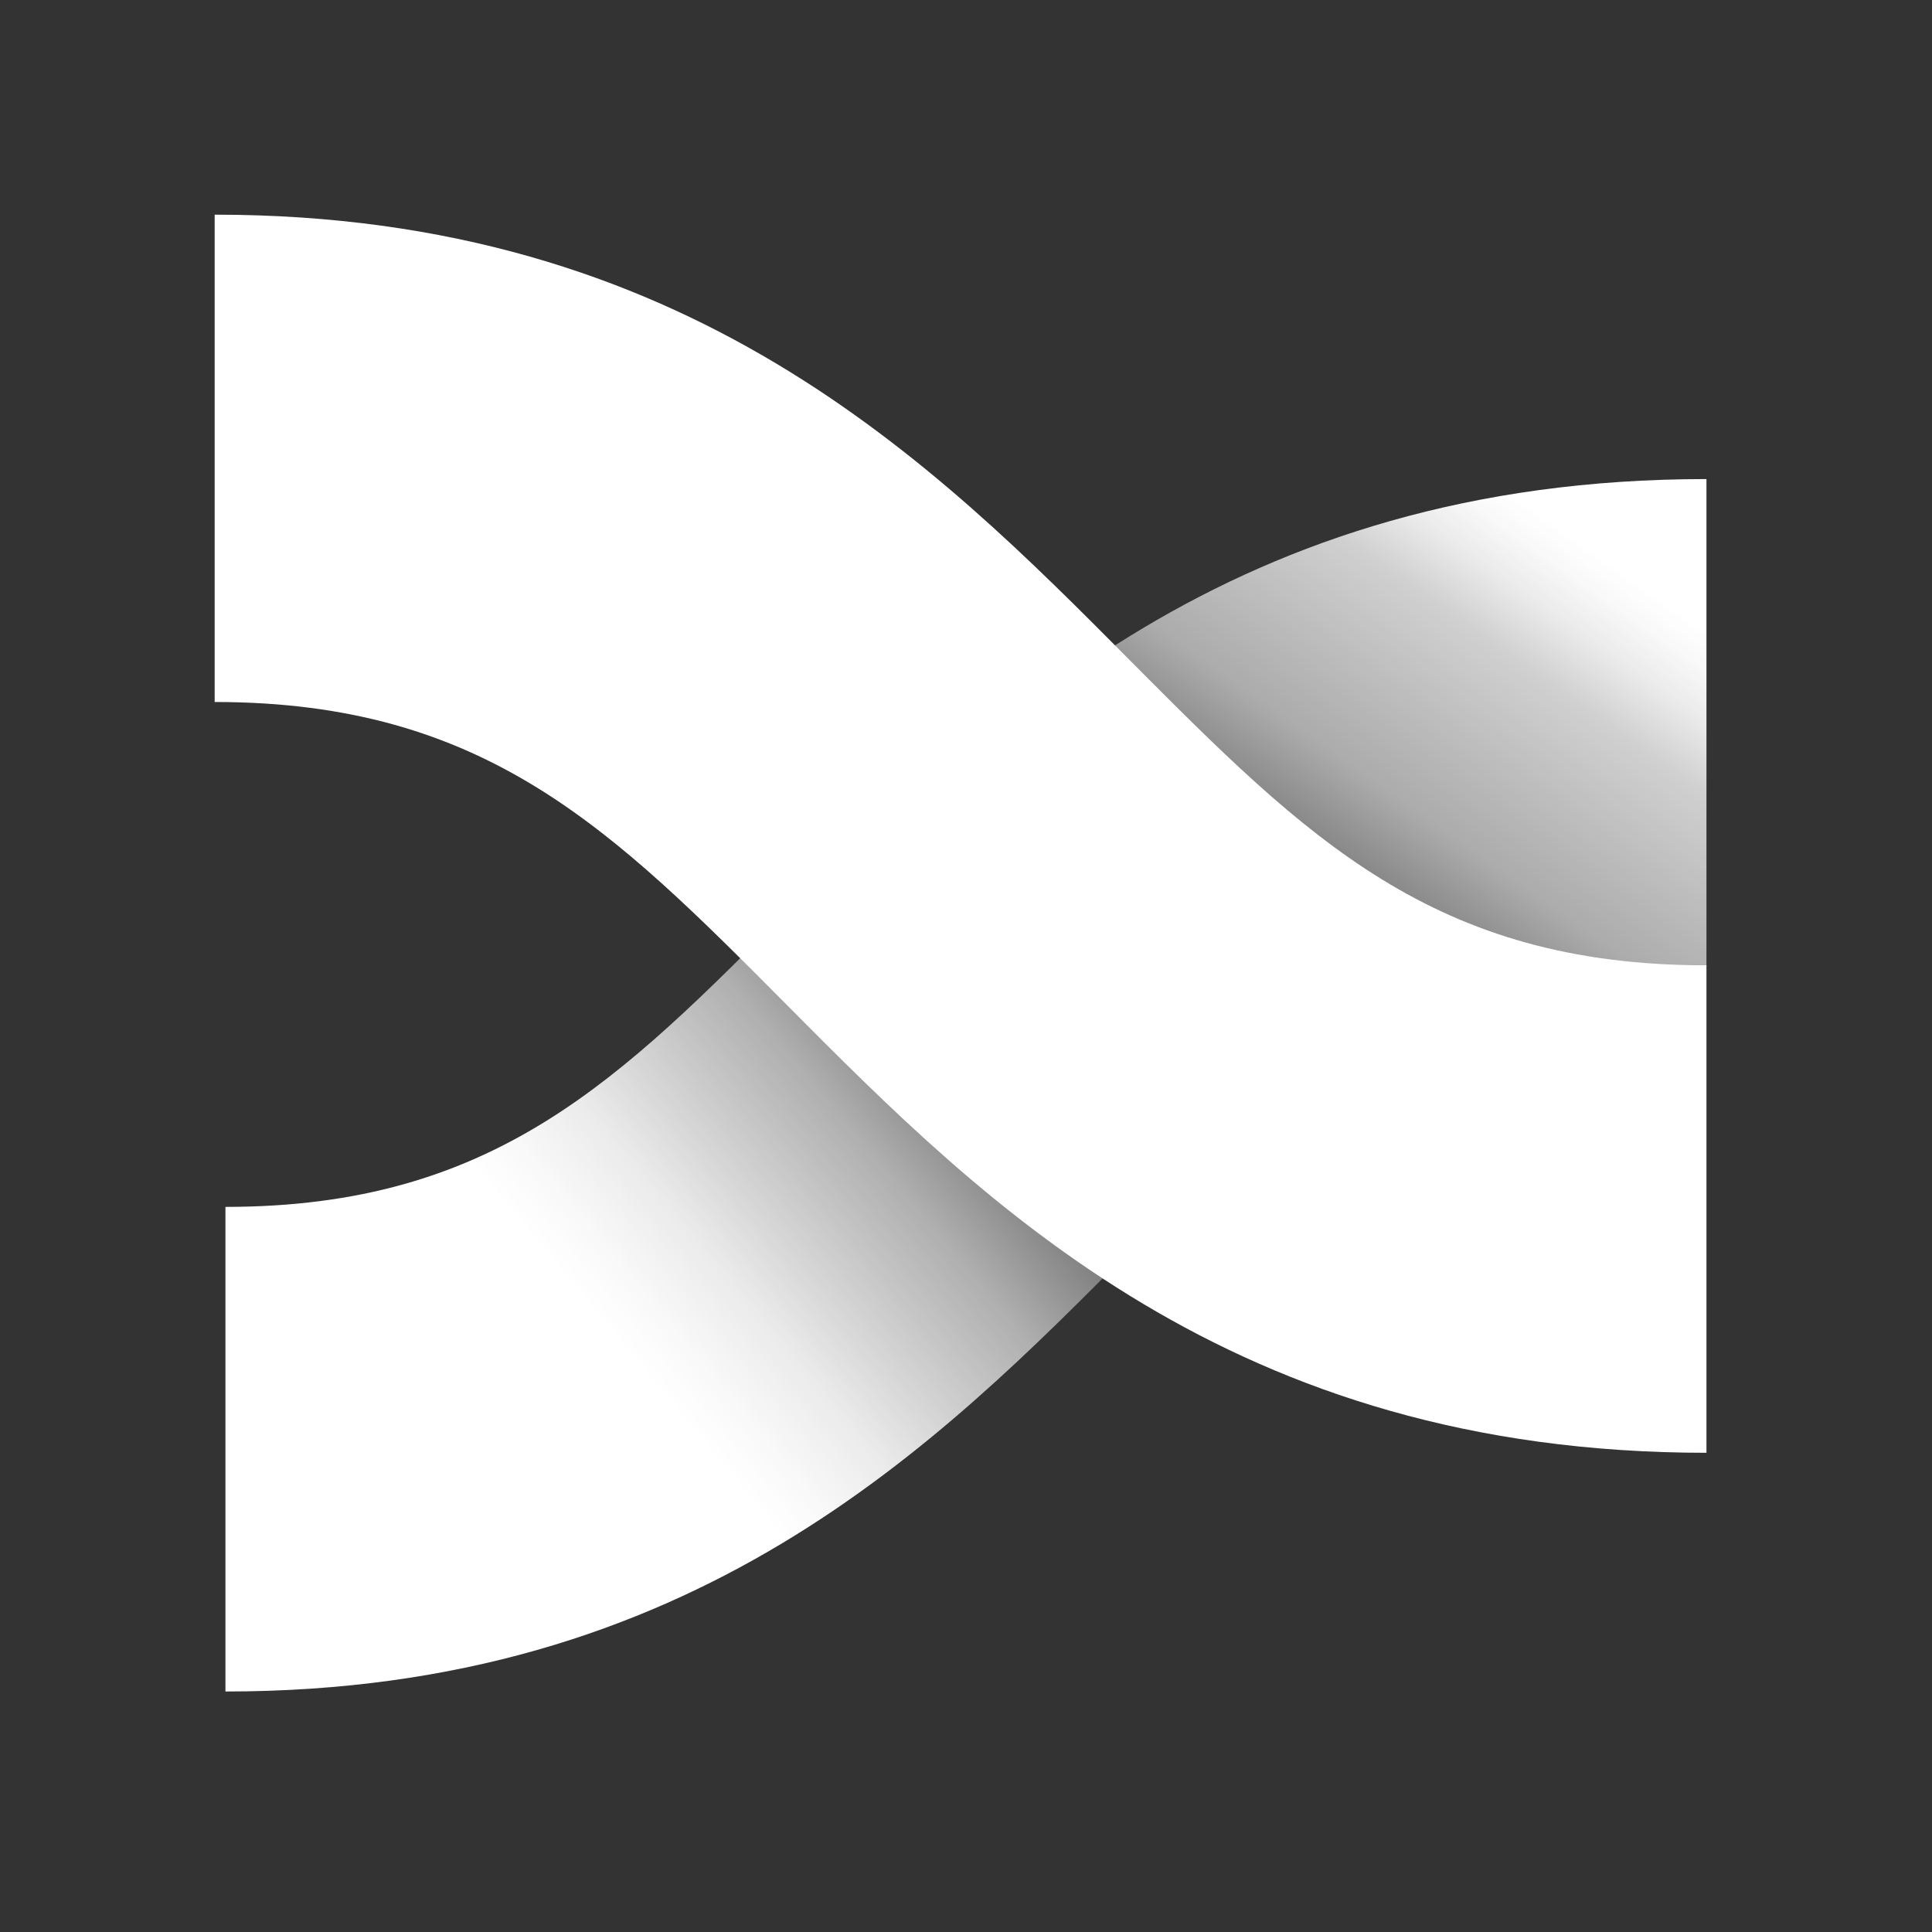 <svg width="54" height="54" viewBox="0 0 54 54" fill="none" xmlns="http://www.w3.org/2000/svg">
<rect x="0" y="0" width="54" height="54" fill="#333333" stroke="none"/>
<path d="M31.602 18.477C26.08 12.915 19.205 6 6 6V19.621C13.581 19.621 17.116 23.181 22.004 28.1C27.541 33.672 34.431 40.606 47.696 40.606V26.981C40.055 26.981 36.512 23.41 31.602 18.477Z" fill="white"/>
<path d="M31.598 35.523C26.076 41.081 19.201 48 6 48V34.375C13.581 34.375 17.116 30.819 22.004 25.897C27.541 20.324 34.431 13.39 47.696 13.39V27.015C40.051 27.015 36.512 30.583 31.598 35.523Z" fill="url(#paint0_linear)"/>
<path d="M31.67 34.874C26.197 40.4 19.384 47.278 6.301 47.278V33.733C13.814 33.733 17.317 30.197 22.161 25.304C27.649 19.767 34.478 13.057 47.624 13.057V27.082C40.048 27.082 36.533 29.966 31.67 34.874Z" fill="url(#paint1_linear)"/>
<defs>
<linearGradient id="paint0_linear" x1="30.595" y1="25.313" x2="42.549" y2="8.444" gradientUnits="userSpaceOnUse">
<stop stop-color="white" stop-opacity="0"/>
<stop offset="0.354" stop-color="white" stop-opacity="0.59"/>
<stop offset="0.6" stop-color="white" stop-opacity="0.77"/>
<stop offset="0.68" stop-color="white" stop-opacity="0.9"/>
<stop offset="0.74" stop-color="white" stop-opacity="0.97"/>
<stop offset="0.78" stop-color="white"/>
</linearGradient>
<linearGradient id="paint1_linear" x1="30.11" y1="27.468" x2="-3.692" y2="55.563" gradientUnits="userSpaceOnUse">
<stop stop-color="white" stop-opacity="0"/>
<stop offset="0.03" stop-color="white" stop-opacity="0.14"/>
<stop offset="0.11" stop-color="white" stop-opacity="0.39"/>
<stop offset="0.17" stop-color="white" stop-opacity="0.61"/>
<stop offset="0.24" stop-color="white" stop-opacity="0.78"/>
<stop offset="0.29" stop-color="white" stop-opacity="0.9"/>
<stop offset="0.34" stop-color="white" stop-opacity="0.97"/>
<stop offset="0.37" stop-color="white"/>
</linearGradient>
</defs>
</svg>
